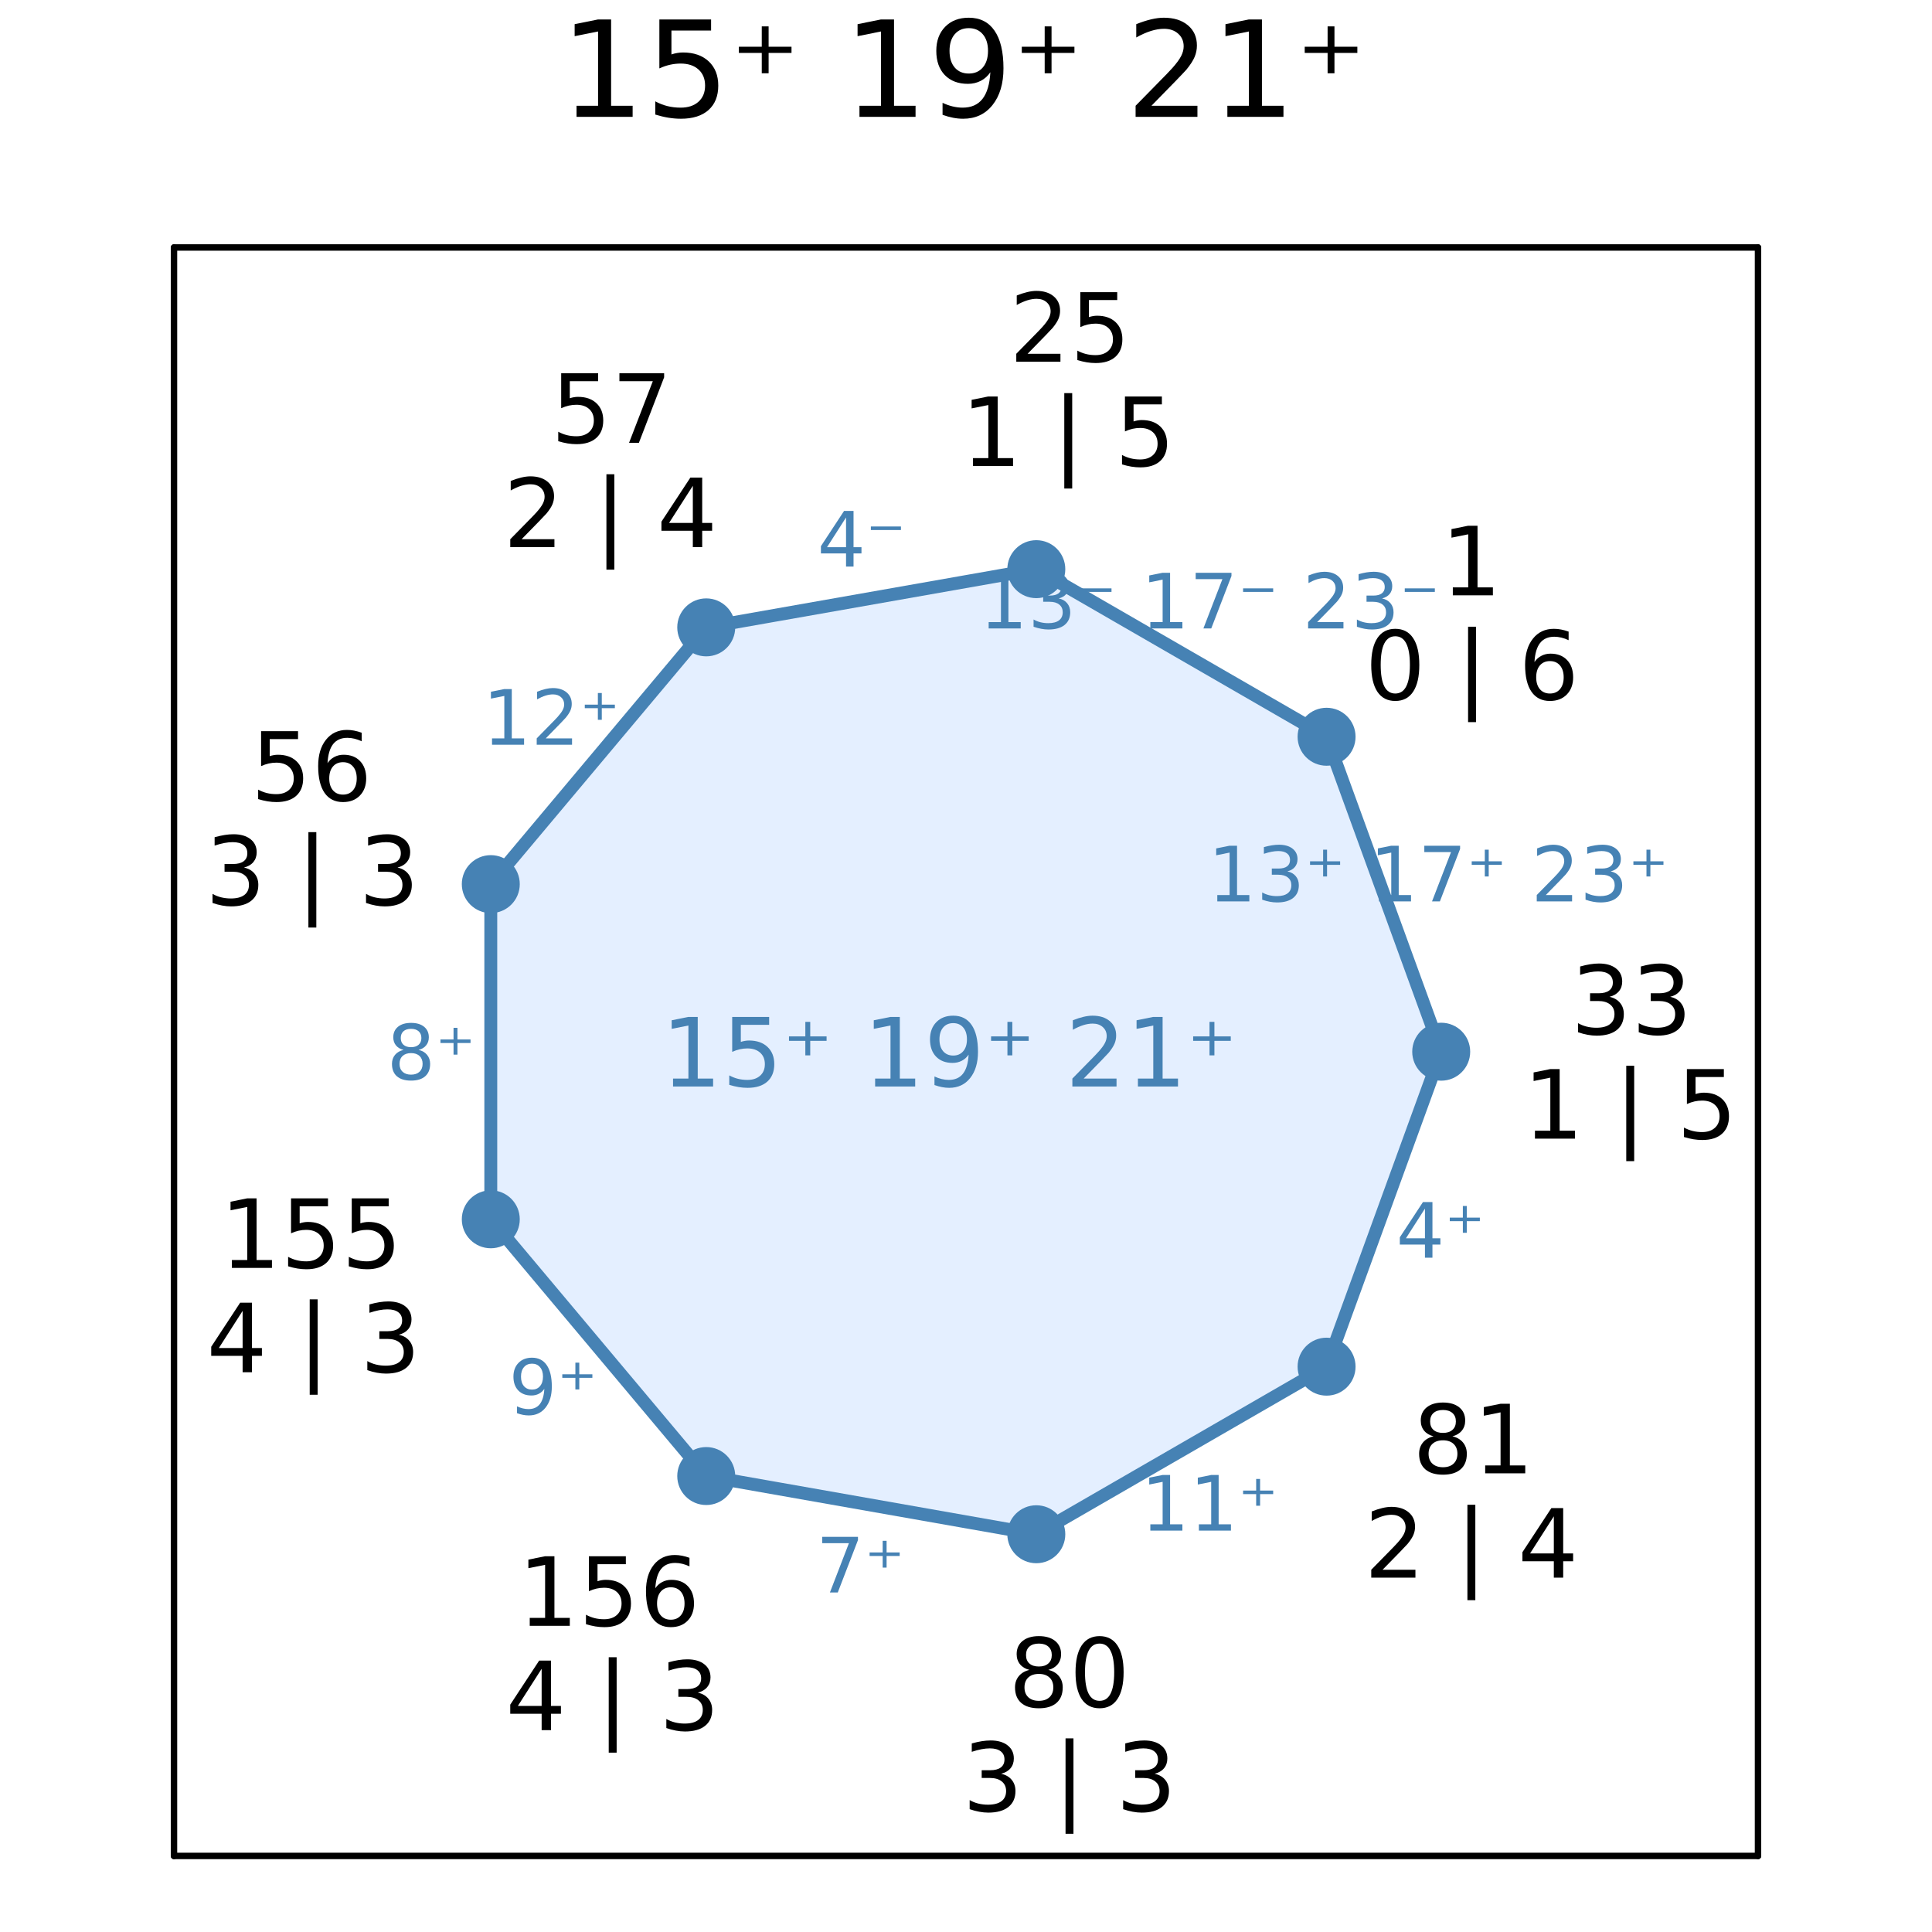 <?xml version="1.0" encoding="utf-8"?>
<svg xmlns="http://www.w3.org/2000/svg" xmlns:xlink="http://www.w3.org/1999/xlink" width="300" height="300" viewBox="0 0 1200 1200">
<rect x="0" y="0" width="1200" height="1200" fill="#333333" stroke="none"/>
<defs>
  <clipPath id="clip410">
    <rect x="0" y="0" width="1200" height="1200"/>
  </clipPath>
</defs>
<path clip-path="url(#clip410)" d="M0 1200 L1200 1200 L1200 0 L0 0  Z" fill="#ffffff" fill-rule="evenodd" fill-opacity="1"/>
<defs>
  <clipPath id="clip411">
    <rect x="240" y="120" width="841" height="841"/>
  </clipPath>
</defs>
<path clip-path="url(#clip410)" d="M108.067 1152.76 L1091.93 1152.76 L1091.93 153.712 L108.067 153.712  Z" fill="#ffffff" fill-rule="evenodd" fill-opacity="1"/>
<defs>
  <clipPath id="clip412">
    <rect x="108" y="153" width="985" height="1000"/>
  </clipPath>
</defs>
<polyline clip-path="url(#clip410)" style="stroke:#000000; stroke-linecap:round; stroke-linejoin:round; stroke-width:4; stroke-opacity:1; fill:none" points="108.067,1152.76 1091.93,1152.76 "/>
<polyline clip-path="url(#clip410)" style="stroke:#000000; stroke-linecap:round; stroke-linejoin:round; stroke-width:4; stroke-opacity:1; fill:none" points="108.067,153.712 1091.93,153.712 "/>
<polyline clip-path="url(#clip410)" style="stroke:#000000; stroke-linecap:round; stroke-linejoin:round; stroke-width:4; stroke-opacity:1; fill:none" points="108.067,1152.76 108.067,153.712 "/>
<polyline clip-path="url(#clip410)" style="stroke:#000000; stroke-linecap:round; stroke-linejoin:round; stroke-width:4; stroke-opacity:1; fill:none" points="1091.93,1152.76 1091.93,153.712 "/>
<path clip-path="url(#clip410)" d="M358.1 65.689 L371.468 65.689 L371.468 19.55 L356.925 22.466 L356.925 15.013 L371.387 12.096 L379.57 12.096 L379.57 65.689 L392.938 65.689 L392.938 72.576 L358.1 72.576 L358.1 65.689 Z" fill="#000000" fill-rule="nonzero" fill-opacity="1" /><path clip-path="url(#clip410)" d="M409.547 12.096 L441.67 12.096 L441.67 18.983 L417.041 18.983 L417.041 33.809 Q418.823 33.201 420.606 32.918 Q422.388 32.594 424.171 32.594 Q434.298 32.594 440.212 38.143 Q446.126 43.693 446.126 53.172 Q446.126 62.935 440.05 68.363 Q433.974 73.751 422.915 73.751 Q419.107 73.751 415.137 73.103 Q411.208 72.454 406.995 71.158 L406.995 62.935 Q410.64 64.92 414.529 65.892 Q418.418 66.864 422.753 66.864 Q429.761 66.864 433.852 63.178 Q437.944 59.492 437.944 53.172 Q437.944 46.853 433.852 43.166 Q429.761 39.48 422.753 39.48 Q419.471 39.48 416.19 40.209 Q412.949 40.938 409.547 42.478 L409.547 12.096 Z" fill="#000000" fill-rule="nonzero" fill-opacity="1" /><path clip-path="url(#clip410)" d="M477.399 16.39 L477.399 29.029 L491.618 29.029 L491.618 32.877 L477.399 32.877 L477.399 45.516 L473.146 45.516 L473.146 32.877 L458.927 32.877 L458.927 29.029 L473.146 29.029 L473.146 16.39 L477.399 16.39 Z" fill="#000000" fill-rule="nonzero" fill-opacity="1" /><path clip-path="url(#clip410)" d="M533.828 65.689 L547.196 65.689 L547.196 19.55 L532.654 22.466 L532.654 15.013 L547.115 12.096 L555.298 12.096 L555.298 65.689 L568.666 65.689 L568.666 72.576 L533.828 72.576 L533.828 65.689 Z" fill="#000000" fill-rule="nonzero" fill-opacity="1" /><path clip-path="url(#clip410)" d="M585.437 71.32 L585.437 63.867 Q588.516 65.325 591.675 66.095 Q594.835 66.864 597.873 66.864 Q605.975 66.864 610.229 61.436 Q614.522 55.967 615.13 44.868 Q612.781 48.352 609.175 50.215 Q605.57 52.078 601.195 52.078 Q592.121 52.078 586.814 46.61 Q581.548 41.1 581.548 31.581 Q581.548 22.264 587.057 16.633 Q592.567 11.002 601.722 11.002 Q612.213 11.002 617.723 19.064 Q623.272 27.084 623.272 42.397 Q623.272 56.697 616.467 65.244 Q609.702 73.751 598.238 73.751 Q595.159 73.751 591.999 73.143 Q588.84 72.535 585.437 71.32 M601.722 45.678 Q607.231 45.678 610.431 41.911 Q613.672 38.143 613.672 31.581 Q613.672 25.059 610.431 21.292 Q607.231 17.484 601.722 17.484 Q596.212 17.484 592.972 21.292 Q589.771 25.059 589.771 31.581 Q589.771 38.143 592.972 41.911 Q596.212 45.678 601.722 45.678 Z" fill="#000000" fill-rule="nonzero" fill-opacity="1" /><path clip-path="url(#clip410)" d="M653.128 16.39 L653.128 29.029 L667.346 29.029 L667.346 32.877 L653.128 32.877 L653.128 45.516 L648.874 45.516 L648.874 32.877 L634.655 32.877 L634.655 29.029 L648.874 29.029 L648.874 16.39 L653.128 16.39 Z" fill="#000000" fill-rule="nonzero" fill-opacity="1" /><path clip-path="url(#clip410)" d="M715.187 65.689 L743.746 65.689 L743.746 72.576 L705.344 72.576 L705.344 65.689 Q710.002 60.869 718.023 52.767 Q726.084 44.625 728.15 42.275 Q732.08 37.86 733.619 34.822 Q735.199 31.743 735.199 28.786 Q735.199 23.965 731.796 20.927 Q728.434 17.889 723.006 17.889 Q719.157 17.889 714.863 19.226 Q710.61 20.562 705.749 23.276 L705.749 15.013 Q710.691 13.028 714.985 12.015 Q719.279 11.002 722.844 11.002 Q732.242 11.002 737.832 15.701 Q743.422 20.4 743.422 28.259 Q743.422 31.986 742.004 35.348 Q740.627 38.67 736.941 43.207 Q735.928 44.382 730.5 50.013 Q725.072 55.603 715.187 65.689 Z" fill="#000000" fill-rule="nonzero" fill-opacity="1" /><path clip-path="url(#clip410)" d="M762.34 65.689 L775.708 65.689 L775.708 19.55 L761.165 22.466 L761.165 15.013 L775.627 12.096 L783.81 12.096 L783.81 65.689 L797.178 65.689 L797.178 72.576 L762.34 72.576 L762.34 65.689 Z" fill="#000000" fill-rule="nonzero" fill-opacity="1" /><path clip-path="url(#clip410)" d="M828.856 16.39 L828.856 29.029 L843.075 29.029 L843.075 32.877 L828.856 32.877 L828.856 45.516 L824.602 45.516 L824.602 32.877 L810.384 32.877 L810.384 29.029 L824.602 29.029 L824.602 16.39 L828.856 16.39 Z" fill="#000000" fill-rule="nonzero" fill-opacity="1" /><path clip-path="url(#clip412)" d="M823.959 457.61 L643.671 353.521 L438.655 389.671 L304.84 549.145 L304.84 757.323 L438.655 916.797 L643.671 952.947 L823.959 848.858 L895.16 653.234 L823.959 457.61  Z" fill="#cae1ff" fill-rule="evenodd" fill-opacity="0.5"/>
<polyline clip-path="url(#clip412)" style="stroke:#4682b4; stroke-linecap:round; stroke-linejoin:round; stroke-width:8; stroke-opacity:1; fill:none" points="823.959,457.61 643.671,353.521 438.655,389.671 304.84,549.145 304.84,757.323 438.655,916.797 643.671,952.947 823.959,848.858 895.16,653.234 823.959,457.61 "/>
<circle clip-path="url(#clip412)" cx="823.959" cy="457.61" r="18" fill="#4682b4" fill-rule="evenodd" fill-opacity="1" stroke="none"/>
<circle clip-path="url(#clip412)" cx="643.671" cy="353.521" r="18" fill="#4682b4" fill-rule="evenodd" fill-opacity="1" stroke="none"/>
<circle clip-path="url(#clip412)" cx="438.655" cy="389.671" r="18" fill="#4682b4" fill-rule="evenodd" fill-opacity="1" stroke="none"/>
<circle clip-path="url(#clip412)" cx="304.84" cy="549.145" r="18" fill="#4682b4" fill-rule="evenodd" fill-opacity="1" stroke="none"/>
<circle clip-path="url(#clip412)" cx="304.84" cy="757.323" r="18" fill="#4682b4" fill-rule="evenodd" fill-opacity="1" stroke="none"/>
<circle clip-path="url(#clip412)" cx="438.655" cy="916.797" r="18" fill="#4682b4" fill-rule="evenodd" fill-opacity="1" stroke="none"/>
<circle clip-path="url(#clip412)" cx="643.671" cy="952.947" r="18" fill="#4682b4" fill-rule="evenodd" fill-opacity="1" stroke="none"/>
<circle clip-path="url(#clip412)" cx="823.959" cy="848.858" r="18" fill="#4682b4" fill-rule="evenodd" fill-opacity="1" stroke="none"/>
<circle clip-path="url(#clip412)" cx="895.16" cy="653.234" r="18" fill="#4682b4" fill-rule="evenodd" fill-opacity="1" stroke="none"/>
<path clip-path="url(#clip410)" d="M902.378 364.83 L911.927 364.83 L911.927 331.873 L901.539 333.957 L901.539 328.633 L911.869 326.549 L917.714 326.549 L917.714 364.83 L927.262 364.83 L927.262 369.749 L902.378 369.749 L902.378 364.83 Z" fill="#000000" fill-rule="nonzero" fill-opacity="1" /><path clip-path="url(#clip410)" d="M866.629 395.198 Q862.115 395.198 859.829 399.654 Q857.572 404.081 857.572 412.993 Q857.572 421.876 859.829 426.332 Q862.115 430.759 866.629 430.759 Q871.172 430.759 873.429 426.332 Q875.715 421.876 875.715 412.993 Q875.715 404.081 873.429 399.654 Q871.172 395.198 866.629 395.198 M866.629 390.568 Q873.892 390.568 877.711 396.326 Q881.56 402.055 881.56 412.993 Q881.56 423.901 877.711 429.659 Q873.892 435.389 866.629 435.389 Q859.366 435.389 855.518 429.659 Q851.699 423.901 851.699 412.993 Q851.699 402.055 855.518 396.326 Q859.366 390.568 866.629 390.568 Z" fill="#000000" fill-rule="nonzero" fill-opacity="1" /><path clip-path="url(#clip410)" d="M916.773 389.266 L916.773 448.525 L911.854 448.525 L911.854 389.266 L916.773 389.266 Z" fill="#000000" fill-rule="nonzero" fill-opacity="1" /><path clip-path="url(#clip410)" d="M962.693 410.62 Q958.758 410.62 956.443 413.311 Q954.158 416.002 954.158 420.69 Q954.158 425.348 956.443 428.068 Q958.758 430.759 962.693 430.759 Q966.629 430.759 968.914 428.068 Q971.229 425.348 971.229 420.69 Q971.229 416.002 968.914 413.311 Q966.629 410.62 962.693 410.62 M974.296 392.304 L974.296 397.628 Q972.097 396.587 969.84 396.037 Q967.612 395.487 965.413 395.487 Q959.626 395.487 956.559 399.393 Q953.521 403.3 953.087 411.199 Q954.794 408.681 957.369 407.35 Q959.945 405.991 963.041 405.991 Q969.551 405.991 973.312 409.955 Q977.103 413.89 977.103 420.69 Q977.103 427.345 973.168 431.367 Q969.233 435.389 962.693 435.389 Q955.199 435.389 951.235 429.659 Q947.271 423.901 947.271 412.993 Q947.271 402.75 952.132 396.673 Q956.993 390.568 965.182 390.568 Q967.381 390.568 969.609 391.002 Q971.866 391.436 974.296 392.304 Z" fill="#000000" fill-rule="nonzero" fill-opacity="1" /><path clip-path="url(#clip410)" d="M638.261 219.738 L658.66 219.738 L658.66 224.657 L631.23 224.657 L631.23 219.738 Q634.557 216.295 640.286 210.508 Q646.044 204.692 647.52 203.014 Q650.327 199.86 651.426 197.69 Q652.555 195.49 652.555 193.378 Q652.555 189.935 650.124 187.765 Q647.723 185.595 643.845 185.595 Q641.097 185.595 638.029 186.55 Q634.991 187.504 631.519 189.443 L631.519 183.54 Q635.049 182.122 638.116 181.399 Q641.183 180.676 643.73 180.676 Q650.443 180.676 654.436 184.032 Q658.429 187.389 658.429 193.002 Q658.429 195.664 657.416 198.066 Q656.432 200.438 653.799 203.679 Q653.076 204.518 649.198 208.54 Q645.321 212.533 638.261 219.738 Z" fill="#000000" fill-rule="nonzero" fill-opacity="1" /><path clip-path="url(#clip410)" d="M670.986 181.457 L693.932 181.457 L693.932 186.376 L676.339 186.376 L676.339 196.966 Q677.613 196.532 678.886 196.33 Q680.159 196.098 681.432 196.098 Q688.666 196.098 692.89 200.062 Q697.115 204.026 697.115 210.797 Q697.115 217.77 692.775 221.648 Q688.434 225.496 680.535 225.496 Q677.815 225.496 674.979 225.033 Q672.173 224.57 669.164 223.644 L669.164 217.77 Q671.768 219.188 674.545 219.883 Q677.323 220.577 680.419 220.577 Q685.425 220.577 688.347 217.944 Q691.27 215.311 691.27 210.797 Q691.27 206.283 688.347 203.65 Q685.425 201.017 680.419 201.017 Q678.076 201.017 675.732 201.538 Q673.417 202.059 670.986 203.158 L670.986 181.457 Z" fill="#000000" fill-rule="nonzero" fill-opacity="1" /><path clip-path="url(#clip410)" d="M604.335 284.538 L613.883 284.538 L613.883 251.581 L603.495 253.664 L603.495 248.34 L613.825 246.257 L619.67 246.257 L619.67 284.538 L629.219 284.538 L629.219 289.457 L604.335 289.457 L604.335 284.538 Z" fill="#000000" fill-rule="nonzero" fill-opacity="1" /><path clip-path="url(#clip410)" d="M665.966 244.174 L665.966 303.433 L661.047 303.433 L661.047 244.174 L665.966 244.174 Z" fill="#000000" fill-rule="nonzero" fill-opacity="1" /><path clip-path="url(#clip410)" d="M698.721 246.257 L721.666 246.257 L721.666 251.176 L704.074 251.176 L704.074 261.766 Q705.347 261.332 706.62 261.13 Q707.893 260.898 709.166 260.898 Q716.4 260.898 720.624 264.862 Q724.849 268.826 724.849 275.597 Q724.849 282.57 720.509 286.448 Q716.168 290.296 708.269 290.296 Q705.549 290.296 702.714 289.833 Q699.907 289.37 696.898 288.444 L696.898 282.57 Q699.502 283.988 702.28 284.683 Q705.057 285.377 708.153 285.377 Q713.159 285.377 716.082 282.744 Q719.004 280.111 719.004 275.597 Q719.004 271.083 716.082 268.45 Q713.159 265.817 708.153 265.817 Q705.81 265.817 703.466 266.338 Q701.151 266.859 698.721 267.958 L698.721 246.257 Z" fill="#000000" fill-rule="nonzero" fill-opacity="1" /><path clip-path="url(#clip410)" d="M348.561 231.847 L371.507 231.847 L371.507 236.766 L353.914 236.766 L353.914 247.356 Q355.187 246.922 356.46 246.72 Q357.733 246.488 359.007 246.488 Q366.24 246.488 370.465 250.452 Q374.689 254.416 374.689 261.187 Q374.689 268.16 370.349 272.038 Q366.009 275.886 358.11 275.886 Q355.39 275.886 352.554 275.423 Q349.747 274.96 346.738 274.034 L346.738 268.16 Q349.342 269.578 352.12 270.273 Q354.898 270.967 357.994 270.967 Q363 270.967 365.922 268.334 Q368.845 265.701 368.845 261.187 Q368.845 256.673 365.922 254.04 Q363 251.407 357.994 251.407 Q355.65 251.407 353.306 251.928 Q350.992 252.449 348.561 253.548 L348.561 231.847 Z" fill="#000000" fill-rule="nonzero" fill-opacity="1" /><path clip-path="url(#clip410)" d="M384.73 231.847 L412.507 231.847 L412.507 234.335 L396.825 275.047 L390.719 275.047 L405.476 236.766 L384.73 236.766 L384.73 231.847 Z" fill="#000000" fill-rule="nonzero" fill-opacity="1" /><path clip-path="url(#clip410)" d="M323.966 334.928 L344.365 334.928 L344.365 339.847 L316.935 339.847 L316.935 334.928 Q320.263 331.485 325.992 325.698 Q331.75 319.882 333.225 318.204 Q336.032 315.05 337.132 312.88 Q338.26 310.681 338.26 308.568 Q338.26 305.125 335.83 302.955 Q333.428 300.785 329.551 300.785 Q326.802 300.785 323.735 301.74 Q320.697 302.694 317.224 304.633 L317.224 298.73 Q320.754 297.313 323.822 296.589 Q326.889 295.866 329.435 295.866 Q336.148 295.866 340.141 299.222 Q344.134 302.579 344.134 308.192 Q344.134 310.854 343.121 313.256 Q342.137 315.628 339.504 318.869 Q338.781 319.708 334.904 323.73 Q331.026 327.723 323.966 334.928 Z" fill="#000000" fill-rule="nonzero" fill-opacity="1" /><path clip-path="url(#clip410)" d="M381.576 294.564 L381.576 353.823 L376.657 353.823 L376.657 294.564 L381.576 294.564 Z" fill="#000000" fill-rule="nonzero" fill-opacity="1" /><path clip-path="url(#clip410)" d="M430.331 301.74 L415.575 324.801 L430.331 324.801 L430.331 301.74 M428.798 296.647 L436.147 296.647 L436.147 324.801 L442.311 324.801 L442.311 329.662 L436.147 329.662 L436.147 339.847 L430.331 339.847 L430.331 329.662 L410.829 329.662 L410.829 324.02 L428.798 296.647 Z" fill="#000000" fill-rule="nonzero" fill-opacity="1" /><path clip-path="url(#clip410)" d="M162.169 454.142 L185.115 454.142 L185.115 459.061 L167.522 459.061 L167.522 469.651 Q168.795 469.217 170.068 469.014 Q171.342 468.783 172.615 468.783 Q179.848 468.783 184.073 472.747 Q188.297 476.711 188.297 483.482 Q188.297 490.455 183.957 494.332 Q179.617 498.181 171.718 498.181 Q168.998 498.181 166.162 497.718 Q163.355 497.255 160.346 496.329 L160.346 490.455 Q162.95 491.873 165.728 492.567 Q168.506 493.262 171.602 493.262 Q176.608 493.262 179.53 490.629 Q182.453 487.996 182.453 483.482 Q182.453 478.968 179.53 476.335 Q176.608 473.702 171.602 473.702 Q169.258 473.702 166.914 474.222 Q164.6 474.743 162.169 475.843 L162.169 454.142 Z" fill="#000000" fill-rule="nonzero" fill-opacity="1" /><path clip-path="url(#clip410)" d="M213.037 473.412 Q209.102 473.412 206.787 476.103 Q204.501 478.794 204.501 483.482 Q204.501 488.14 206.787 490.86 Q209.102 493.551 213.037 493.551 Q216.972 493.551 219.258 490.86 Q221.573 488.14 221.573 483.482 Q221.573 478.794 219.258 476.103 Q216.972 473.412 213.037 473.412 M224.64 455.096 L224.64 460.42 Q222.441 459.379 220.184 458.829 Q217.956 458.279 215.757 458.279 Q209.97 458.279 206.903 462.186 Q203.864 466.092 203.43 473.991 Q205.138 471.474 207.713 470.143 Q210.288 468.783 213.384 468.783 Q219.895 468.783 223.656 472.747 Q227.447 476.682 227.447 483.482 Q227.447 490.137 223.511 494.159 Q219.576 498.181 213.037 498.181 Q205.543 498.181 201.579 492.452 Q197.615 486.693 197.615 475.785 Q197.615 465.542 202.476 459.466 Q207.337 453.36 215.525 453.36 Q217.724 453.36 219.952 453.794 Q222.209 454.228 224.64 455.096 Z" fill="#000000" fill-rule="nonzero" fill-opacity="1" /><path clip-path="url(#clip410)" d="M151.535 538.849 Q155.731 539.746 158.075 542.581 Q160.447 545.417 160.447 549.584 Q160.447 555.978 156.049 559.48 Q151.651 562.981 143.549 562.981 Q140.83 562.981 137.936 562.431 Q135.071 561.91 132.004 560.839 L132.004 555.197 Q134.435 556.615 137.328 557.338 Q140.222 558.062 143.376 558.062 Q148.873 558.062 151.738 555.892 Q154.632 553.721 154.632 549.584 Q154.632 545.764 151.941 543.623 Q149.279 541.453 144.504 541.453 L139.47 541.453 L139.47 536.65 L144.736 536.65 Q149.047 536.65 151.333 534.943 Q153.619 533.207 153.619 529.966 Q153.619 526.638 151.246 524.873 Q148.902 523.079 144.504 523.079 Q142.103 523.079 139.354 523.6 Q136.605 524.121 133.306 525.22 L133.306 520.012 Q136.634 519.086 139.527 518.623 Q142.45 518.16 145.025 518.16 Q151.68 518.16 155.557 521.198 Q159.435 524.208 159.435 529.358 Q159.435 532.946 157.38 535.435 Q155.326 537.894 151.535 538.849 Z" fill="#000000" fill-rule="nonzero" fill-opacity="1" /><path clip-path="url(#clip410)" d="M196.472 516.858 L196.472 576.117 L191.553 576.117 L191.553 516.858 L196.472 516.858 Z" fill="#000000" fill-rule="nonzero" fill-opacity="1" /><path clip-path="url(#clip410)" d="M246.876 538.849 Q251.072 539.746 253.416 542.581 Q255.788 545.417 255.788 549.584 Q255.788 555.978 251.39 559.48 Q246.992 562.981 238.89 562.981 Q236.17 562.981 233.277 562.431 Q230.412 561.91 227.345 560.839 L227.345 555.197 Q229.776 556.615 232.669 557.338 Q235.563 558.062 238.717 558.062 Q244.214 558.062 247.079 555.892 Q249.972 553.721 249.972 549.584 Q249.972 545.764 247.282 543.623 Q244.619 541.453 239.845 541.453 L234.811 541.453 L234.811 536.65 L240.077 536.65 Q244.388 536.65 246.674 534.943 Q248.96 533.207 248.96 529.966 Q248.96 526.638 246.587 524.873 Q244.243 523.079 239.845 523.079 Q237.444 523.079 234.695 523.6 Q231.946 524.121 228.647 525.22 L228.647 520.012 Q231.975 519.086 234.868 518.623 Q237.791 518.16 240.366 518.16 Q247.021 518.16 250.898 521.198 Q254.776 524.208 254.776 529.358 Q254.776 532.946 252.721 535.435 Q250.667 537.894 246.876 538.849 Z" fill="#000000" fill-rule="nonzero" fill-opacity="1" /><path clip-path="url(#clip410)" d="M144.027 782.608 L153.575 782.608 L153.575 749.651 L143.188 751.734 L143.188 746.41 L153.518 744.326 L159.362 744.326 L159.362 782.608 L168.911 782.608 L168.911 787.526 L144.027 787.526 L144.027 782.608 Z" fill="#000000" fill-rule="nonzero" fill-opacity="1" /><path clip-path="url(#clip410)" d="M180.774 744.326 L203.72 744.326 L203.72 749.245 L186.127 749.245 L186.127 759.836 Q187.4 759.402 188.674 759.199 Q189.947 758.968 191.22 758.968 Q198.454 758.968 202.678 762.932 Q206.903 766.896 206.903 773.667 Q206.903 780.64 202.562 784.517 Q198.222 788.366 190.323 788.366 Q187.603 788.366 184.767 787.903 Q181.961 787.44 178.951 786.514 L178.951 780.64 Q181.556 782.058 184.333 782.752 Q187.111 783.447 190.207 783.447 Q195.213 783.447 198.135 780.814 Q201.058 778.18 201.058 773.667 Q201.058 769.153 198.135 766.52 Q195.213 763.887 190.207 763.887 Q187.863 763.887 185.52 764.407 Q183.205 764.928 180.774 766.028 L180.774 744.326 Z" fill="#000000" fill-rule="nonzero" fill-opacity="1" /><path clip-path="url(#clip410)" d="M218.477 744.326 L241.422 744.326 L241.422 749.245 L223.83 749.245 L223.83 759.836 Q225.103 759.402 226.376 759.199 Q227.649 758.968 228.922 758.968 Q236.156 758.968 240.381 762.932 Q244.605 766.896 244.605 773.667 Q244.605 780.64 240.265 784.517 Q235.925 788.366 228.025 788.366 Q225.305 788.366 222.47 787.903 Q219.663 787.44 216.654 786.514 L216.654 780.64 Q219.258 782.058 222.036 782.752 Q224.813 783.447 227.91 783.447 Q232.915 783.447 235.838 780.814 Q238.76 778.18 238.76 773.667 Q238.76 769.153 235.838 766.52 Q232.915 763.887 227.91 763.887 Q225.566 763.887 223.222 764.407 Q220.907 764.928 218.477 766.028 L218.477 744.326 Z" fill="#000000" fill-rule="nonzero" fill-opacity="1" /><path clip-path="url(#clip410)" d="M150.696 814.219 L135.94 837.28 L150.696 837.28 L150.696 814.219 M149.163 809.126 L156.512 809.126 L156.512 837.28 L162.675 837.28 L162.675 842.141 L156.512 842.141 L156.512 852.326 L150.696 852.326 L150.696 842.141 L131.194 842.141 L131.194 836.499 L149.163 809.126 Z" fill="#000000" fill-rule="nonzero" fill-opacity="1" /><path clip-path="url(#clip410)" d="M197.282 807.043 L197.282 866.302 L192.363 866.302 L192.363 807.043 L197.282 807.043 Z" fill="#000000" fill-rule="nonzero" fill-opacity="1" /><path clip-path="url(#clip410)" d="M247.687 829.034 Q251.882 829.931 254.226 832.766 Q256.599 835.602 256.599 839.769 Q256.599 846.163 252.2 849.664 Q247.802 853.166 239.701 853.166 Q236.981 853.166 234.087 852.616 Q231.223 852.095 228.155 851.024 L228.155 845.382 Q230.586 846.8 233.48 847.523 Q236.373 848.247 239.527 848.247 Q245.025 848.247 247.889 846.076 Q250.783 843.906 250.783 839.769 Q250.783 835.949 248.092 833.808 Q245.43 831.638 240.655 831.638 L235.621 831.638 L235.621 826.835 L240.887 826.835 Q245.198 826.835 247.484 825.128 Q249.77 823.391 249.77 820.151 Q249.77 816.823 247.397 815.058 Q245.054 813.264 240.655 813.264 Q238.254 813.264 235.505 813.785 Q232.756 814.306 229.458 815.405 L229.458 810.197 Q232.785 809.271 235.679 808.808 Q238.601 808.345 241.176 808.345 Q247.831 808.345 251.709 811.383 Q255.586 814.393 255.586 819.543 Q255.586 823.131 253.531 825.619 Q251.477 828.079 247.687 829.034 Z" fill="#000000" fill-rule="nonzero" fill-opacity="1" /><path clip-path="url(#clip410)" d="M329.03 1004.9 L338.578 1004.9 L338.578 971.945 L328.191 974.028 L328.191 968.704 L338.521 966.621 L344.365 966.621 L344.365 1004.9 L353.914 1004.9 L353.914 1009.82 L329.03 1009.82 L329.03 1004.9 Z" fill="#000000" fill-rule="nonzero" fill-opacity="1" /><path clip-path="url(#clip410)" d="M365.777 966.621 L388.723 966.621 L388.723 971.54 L371.13 971.54 L371.13 982.13 Q372.404 981.696 373.677 981.494 Q374.95 981.262 376.223 981.262 Q383.457 981.262 387.681 985.226 Q391.906 989.19 391.906 995.961 Q391.906 1002.93 387.565 1006.81 Q383.225 1010.66 375.326 1010.66 Q372.606 1010.66 369.77 1010.2 Q366.964 1009.73 363.954 1008.81 L363.954 1002.93 Q366.559 1004.35 369.336 1005.05 Q372.114 1005.74 375.21 1005.74 Q380.216 1005.74 383.138 1003.11 Q386.061 1000.47 386.061 995.961 Q386.061 991.447 383.138 988.814 Q380.216 986.181 375.21 986.181 Q372.866 986.181 370.523 986.702 Q368.208 987.223 365.777 988.322 L365.777 966.621 Z" fill="#000000" fill-rule="nonzero" fill-opacity="1" /><path clip-path="url(#clip410)" d="M416.645 985.892 Q412.71 985.892 410.395 988.583 Q408.109 991.274 408.109 995.961 Q408.109 1000.62 410.395 1003.34 Q412.71 1006.03 416.645 1006.03 Q420.58 1006.03 422.866 1003.34 Q425.181 1000.62 425.181 995.961 Q425.181 991.274 422.866 988.583 Q420.58 985.892 416.645 985.892 M428.248 967.576 L428.248 972.9 Q426.049 971.858 423.792 971.308 Q421.564 970.759 419.365 970.759 Q413.578 970.759 410.511 974.665 Q407.473 978.571 407.039 986.47 Q408.746 983.953 411.321 982.622 Q413.896 981.262 416.992 981.262 Q423.503 981.262 427.264 985.226 Q431.055 989.161 431.055 995.961 Q431.055 1002.62 427.12 1006.64 Q423.185 1010.66 416.645 1010.66 Q409.151 1010.66 405.187 1004.93 Q401.223 999.173 401.223 988.264 Q401.223 978.021 406.084 971.945 Q410.945 965.84 419.134 965.84 Q421.333 965.84 423.561 966.274 Q425.818 966.708 428.248 967.576 Z" fill="#000000" fill-rule="nonzero" fill-opacity="1" /><path clip-path="url(#clip410)" d="M336.423 1036.51 L321.666 1059.57 L336.423 1059.57 L336.423 1036.51 M334.889 1031.42 L342.239 1031.42 L342.239 1059.57 L348.402 1059.57 L348.402 1064.44 L342.239 1064.44 L342.239 1074.62 L336.423 1074.62 L336.423 1064.44 L316.921 1064.44 L316.921 1058.79 L334.889 1031.42 Z" fill="#000000" fill-rule="nonzero" fill-opacity="1" /><path clip-path="url(#clip410)" d="M383.008 1029.34 L383.008 1088.6 L378.089 1088.6 L378.089 1029.34 L383.008 1029.34 Z" fill="#000000" fill-rule="nonzero" fill-opacity="1" /><path clip-path="url(#clip410)" d="M433.413 1051.33 Q437.609 1052.23 439.952 1055.06 Q442.325 1057.9 442.325 1062.06 Q442.325 1068.46 437.927 1071.96 Q433.529 1075.46 425.427 1075.46 Q422.707 1075.46 419.814 1074.91 Q416.949 1074.39 413.882 1073.32 L413.882 1067.68 Q416.312 1069.09 419.206 1069.82 Q422.099 1070.54 425.253 1070.54 Q430.751 1070.54 433.616 1068.37 Q436.509 1066.2 436.509 1062.06 Q436.509 1058.24 433.818 1056.1 Q431.156 1053.93 426.382 1053.93 L421.347 1053.93 L421.347 1049.13 L426.613 1049.13 Q430.925 1049.13 433.21 1047.42 Q435.496 1045.69 435.496 1042.45 Q435.496 1039.12 433.124 1037.35 Q430.78 1035.56 426.382 1035.56 Q423.98 1035.56 421.231 1036.08 Q418.483 1036.6 415.184 1037.7 L415.184 1032.49 Q418.511 1031.57 421.405 1031.1 Q424.327 1030.64 426.903 1030.64 Q433.558 1030.64 437.435 1033.68 Q441.312 1036.69 441.312 1041.84 Q441.312 1045.43 439.258 1047.91 Q437.204 1050.37 433.413 1051.33 Z" fill="#000000" fill-rule="nonzero" fill-opacity="1" /><path clip-path="url(#clip410)" d="M645.263 1039.7 Q641.097 1039.7 638.695 1041.92 Q636.322 1044.15 636.322 1048.06 Q636.322 1051.96 638.695 1054.19 Q641.097 1056.42 645.263 1056.42 Q649.43 1056.42 651.831 1054.19 Q654.233 1051.94 654.233 1048.06 Q654.233 1044.15 651.831 1041.92 Q649.459 1039.7 645.263 1039.7 M639.418 1037.21 Q635.657 1036.28 633.544 1033.71 Q631.461 1031.13 631.461 1027.43 Q631.461 1022.25 635.136 1019.24 Q638.84 1016.23 645.263 1016.23 Q651.716 1016.23 655.39 1019.24 Q659.065 1022.25 659.065 1027.43 Q659.065 1031.13 656.953 1033.71 Q654.87 1036.28 651.137 1037.21 Q655.362 1038.19 657.705 1041.06 Q660.078 1043.92 660.078 1048.06 Q660.078 1054.34 656.23 1057.69 Q652.41 1061.05 645.263 1061.05 Q638.116 1061.05 634.268 1057.69 Q630.448 1054.34 630.448 1048.06 Q630.448 1043.92 632.821 1041.06 Q635.194 1038.19 639.418 1037.21 M637.277 1027.98 Q637.277 1031.33 639.36 1033.21 Q641.473 1035.1 645.263 1035.1 Q649.025 1035.1 651.137 1033.21 Q653.278 1031.33 653.278 1027.98 Q653.278 1024.62 651.137 1022.74 Q649.025 1020.86 645.263 1020.86 Q641.473 1020.86 639.36 1022.74 Q637.277 1024.62 637.277 1027.98 Z" fill="#000000" fill-rule="nonzero" fill-opacity="1" /><path clip-path="url(#clip410)" d="M682.966 1020.86 Q678.452 1020.86 676.166 1025.32 Q673.909 1029.74 673.909 1038.65 Q673.909 1047.54 676.166 1051.99 Q678.452 1056.42 682.966 1056.42 Q687.508 1056.42 689.765 1051.99 Q692.051 1047.54 692.051 1038.65 Q692.051 1029.74 689.765 1025.32 Q687.508 1020.86 682.966 1020.86 M682.966 1016.23 Q690.228 1016.23 694.048 1021.99 Q697.896 1027.72 697.896 1038.65 Q697.896 1049.56 694.048 1055.32 Q690.228 1061.05 682.966 1061.05 Q675.703 1061.05 671.854 1055.32 Q668.035 1049.56 668.035 1038.65 Q668.035 1027.72 671.854 1021.99 Q675.703 1016.23 682.966 1016.23 Z" fill="#000000" fill-rule="nonzero" fill-opacity="1" /><path clip-path="url(#clip410)" d="M621.811 1101.72 Q626.007 1102.62 628.351 1105.45 Q630.723 1108.29 630.723 1112.45 Q630.723 1118.85 626.325 1122.35 Q621.927 1125.85 613.825 1125.85 Q611.105 1125.85 608.212 1125.3 Q605.347 1124.78 602.28 1123.71 L602.28 1118.07 Q604.711 1119.48 607.604 1120.21 Q610.498 1120.93 613.652 1120.93 Q619.149 1120.93 622.014 1118.76 Q624.907 1116.59 624.907 1112.45 Q624.907 1108.63 622.216 1106.49 Q619.554 1104.32 614.78 1104.32 L609.745 1104.32 L609.745 1099.52 L615.012 1099.52 Q619.323 1099.52 621.609 1097.81 Q623.895 1096.08 623.895 1092.84 Q623.895 1089.51 621.522 1087.74 Q619.178 1085.95 614.78 1085.95 Q612.379 1085.95 609.63 1086.47 Q606.881 1086.99 603.582 1088.09 L603.582 1082.88 Q606.91 1081.96 609.803 1081.49 Q612.726 1081.03 615.301 1081.03 Q621.956 1081.03 625.833 1084.07 Q629.711 1087.08 629.711 1092.23 Q629.711 1095.82 627.656 1098.3 Q625.602 1100.76 621.811 1101.72 Z" fill="#000000" fill-rule="nonzero" fill-opacity="1" /><path clip-path="url(#clip410)" d="M666.747 1079.73 L666.747 1138.99 L661.828 1138.99 L661.828 1079.73 L666.747 1079.73 Z" fill="#000000" fill-rule="nonzero" fill-opacity="1" /><path clip-path="url(#clip410)" d="M717.152 1101.72 Q721.348 1102.62 723.692 1105.45 Q726.064 1108.29 726.064 1112.45 Q726.064 1118.85 721.666 1122.35 Q717.268 1125.85 709.166 1125.85 Q706.446 1125.85 703.553 1125.3 Q700.688 1124.78 697.621 1123.71 L697.621 1118.07 Q700.052 1119.48 702.945 1120.21 Q705.839 1120.93 708.993 1120.93 Q714.49 1120.93 717.355 1118.76 Q720.248 1116.59 720.248 1112.45 Q720.248 1108.63 717.557 1106.49 Q714.895 1104.32 710.121 1104.32 L705.086 1104.32 L705.086 1099.52 L710.353 1099.52 Q714.664 1099.52 716.95 1097.81 Q719.236 1096.08 719.236 1092.84 Q719.236 1089.51 716.863 1087.74 Q714.519 1085.95 710.121 1085.95 Q707.719 1085.95 704.971 1086.47 Q702.222 1086.99 698.923 1088.09 L698.923 1082.88 Q702.251 1081.96 705.144 1081.49 Q708.067 1081.03 710.642 1081.03 Q717.297 1081.03 721.174 1084.07 Q725.052 1087.08 725.052 1092.23 Q725.052 1095.82 722.997 1098.3 Q720.943 1100.76 717.152 1101.72 Z" fill="#000000" fill-rule="nonzero" fill-opacity="1" /><path clip-path="url(#clip410)" d="M896.259 894.604 Q892.092 894.604 889.69 896.832 Q887.318 899.06 887.318 902.966 Q887.318 906.872 889.69 909.1 Q892.092 911.328 896.259 911.328 Q900.425 911.328 902.827 909.1 Q905.228 906.843 905.228 902.966 Q905.228 899.06 902.827 896.832 Q900.454 894.604 896.259 894.604 M890.414 892.115 Q886.652 891.189 884.54 888.614 Q882.456 886.039 882.456 882.335 Q882.456 877.156 886.131 874.147 Q889.835 871.137 896.259 871.137 Q902.711 871.137 906.386 874.147 Q910.061 877.156 910.061 882.335 Q910.061 886.039 907.948 888.614 Q905.865 891.189 902.132 892.115 Q906.357 893.099 908.701 895.964 Q911.073 898.828 911.073 902.966 Q911.073 909.245 907.225 912.601 Q903.405 915.958 896.259 915.958 Q889.112 915.958 885.263 912.601 Q881.444 909.245 881.444 902.966 Q881.444 898.828 883.816 895.964 Q886.189 893.099 890.414 892.115 M888.272 882.885 Q888.272 886.241 890.356 888.122 Q892.468 890.003 896.259 890.003 Q900.02 890.003 902.132 888.122 Q904.274 886.241 904.274 882.885 Q904.274 879.529 902.132 877.648 Q900.02 875.767 896.259 875.767 Q892.468 875.767 890.356 877.648 Q888.272 879.529 888.272 882.885 Z" fill="#000000" fill-rule="nonzero" fill-opacity="1" /><path clip-path="url(#clip410)" d="M922.474 910.2 L932.022 910.2 L932.022 877.243 L921.635 879.326 L921.635 874.002 L931.964 871.919 L937.809 871.919 L937.809 910.2 L947.358 910.2 L947.358 915.119 L922.474 915.119 L922.474 910.2 Z" fill="#000000" fill-rule="nonzero" fill-opacity="1" /><path clip-path="url(#clip410)" d="M858.744 975 L879.143 975 L879.143 979.919 L851.713 979.919 L851.713 975 Q855.041 971.556 860.77 965.769 Q866.528 959.953 868.003 958.275 Q870.81 955.121 871.91 952.951 Q873.038 950.752 873.038 948.64 Q873.038 945.197 870.608 943.026 Q868.206 940.856 864.329 940.856 Q861.58 940.856 858.513 941.811 Q855.475 942.766 852.002 944.705 L852.002 938.802 Q855.532 937.384 858.6 936.661 Q861.667 935.937 864.213 935.937 Q870.926 935.937 874.919 939.294 Q878.912 942.65 878.912 948.264 Q878.912 950.926 877.899 953.327 Q876.915 955.7 874.282 958.941 Q873.559 959.78 869.682 963.802 Q865.804 967.795 858.744 975 Z" fill="#000000" fill-rule="nonzero" fill-opacity="1" /><path clip-path="url(#clip410)" d="M916.354 934.635 L916.354 993.894 L911.435 993.894 L911.435 934.635 L916.354 934.635 Z" fill="#000000" fill-rule="nonzero" fill-opacity="1" /><path clip-path="url(#clip410)" d="M965.109 941.811 L950.353 964.872 L965.109 964.872 L965.109 941.811 M963.576 936.719 L970.925 936.719 L970.925 964.872 L977.089 964.872 L977.089 969.733 L970.925 969.733 L970.925 979.919 L965.109 979.919 L965.109 969.733 L945.607 969.733 L945.607 964.091 L963.576 936.719 Z" fill="#000000" fill-rule="nonzero" fill-opacity="1" /><path clip-path="url(#clip410)" d="M999.682 619.141 Q1003.88 620.038 1006.22 622.874 Q1008.59 625.71 1008.59 629.876 Q1008.59 636.271 1004.2 639.772 Q999.798 643.273 991.696 643.273 Q988.976 643.273 986.083 642.723 Q983.218 642.203 980.151 641.132 L980.151 635.49 Q982.582 636.907 985.475 637.631 Q988.369 638.354 991.522 638.354 Q997.02 638.354 999.885 636.184 Q1002.78 634.014 1002.78 629.876 Q1002.78 626.057 1000.09 623.916 Q997.425 621.745 992.651 621.745 L987.616 621.745 L987.616 616.942 L992.882 616.942 Q997.194 616.942 999.48 615.235 Q1001.77 613.499 1001.77 610.258 Q1001.77 606.931 999.393 605.166 Q997.049 603.372 992.651 603.372 Q990.249 603.372 987.501 603.893 Q984.752 604.413 981.453 605.513 L981.453 600.305 Q984.781 599.379 987.674 598.916 Q990.597 598.453 993.172 598.453 Q999.827 598.453 1003.7 601.491 Q1007.58 604.5 1007.58 609.651 Q1007.58 613.239 1005.53 615.727 Q1003.47 618.186 999.682 619.141 Z" fill="#000000" fill-rule="nonzero" fill-opacity="1" /><path clip-path="url(#clip410)" d="M1037.38 619.141 Q1041.58 620.038 1043.92 622.874 Q1046.3 625.71 1046.3 629.876 Q1046.3 636.271 1041.9 639.772 Q1037.5 643.273 1029.4 643.273 Q1026.68 643.273 1023.79 642.723 Q1020.92 642.203 1017.85 641.132 L1017.85 635.49 Q1020.28 636.907 1023.18 637.631 Q1026.07 638.354 1029.22 638.354 Q1034.72 638.354 1037.59 636.184 Q1040.48 634.014 1040.48 629.876 Q1040.48 626.057 1037.79 623.916 Q1035.13 621.745 1030.35 621.745 L1025.32 621.745 L1025.32 616.942 L1030.58 616.942 Q1034.9 616.942 1037.18 615.235 Q1039.47 613.499 1039.47 610.258 Q1039.47 606.931 1037.1 605.166 Q1034.75 603.372 1030.35 603.372 Q1027.95 603.372 1025.2 603.893 Q1022.45 604.413 1019.16 605.513 L1019.16 600.305 Q1022.48 599.379 1025.38 598.916 Q1028.3 598.453 1030.87 598.453 Q1037.53 598.453 1041.41 601.491 Q1045.28 604.5 1045.28 609.651 Q1045.28 613.239 1043.23 615.727 Q1041.17 618.186 1037.38 619.141 Z" fill="#000000" fill-rule="nonzero" fill-opacity="1" /><path clip-path="url(#clip410)" d="M953.386 702.315 L962.935 702.315 L962.935 669.358 L952.547 671.441 L952.547 666.117 L962.877 664.034 L968.722 664.034 L968.722 702.315 L978.27 702.315 L978.27 707.234 L953.386 707.234 L953.386 702.315 Z" fill="#000000" fill-rule="nonzero" fill-opacity="1" /><path clip-path="url(#clip410)" d="M1015.02 661.951 L1015.02 721.21 L1010.1 721.21 L1010.1 661.951 L1015.02 661.951 Z" fill="#000000" fill-rule="nonzero" fill-opacity="1" /><path clip-path="url(#clip410)" d="M1047.77 664.034 L1070.72 664.034 L1070.72 668.953 L1053.13 668.953 L1053.13 679.543 Q1054.4 679.109 1055.67 678.907 Q1056.94 678.675 1058.22 678.675 Q1065.45 678.675 1069.68 682.639 Q1073.9 686.603 1073.9 693.374 Q1073.9 700.347 1069.56 704.225 Q1065.22 708.073 1057.32 708.073 Q1054.6 708.073 1051.77 707.61 Q1048.96 707.147 1045.95 706.221 L1045.95 700.347 Q1048.55 701.765 1051.33 702.46 Q1054.11 703.154 1057.2 703.154 Q1062.21 703.154 1065.13 700.521 Q1068.06 697.888 1068.06 693.374 Q1068.06 688.86 1065.13 686.227 Q1062.21 683.594 1057.2 683.594 Q1054.86 683.594 1052.52 684.115 Q1050.2 684.636 1047.77 685.735 L1047.77 664.034 Z" fill="#000000" fill-rule="nonzero" fill-opacity="1" /><path clip-path="url(#clip410)" d="M614.077 386.39 L621.716 386.39 L621.716 360.024 L613.406 361.691 L613.406 357.431 L621.669 355.765 L626.345 355.765 L626.345 386.39 L633.984 386.39 L633.984 390.325 L614.077 390.325 L614.077 386.39 Z" fill="#4682b4" fill-rule="nonzero" fill-opacity="1" /><path clip-path="url(#clip410)" d="M657.595 371.691 Q660.952 372.408 662.827 374.677 Q664.725 376.945 664.725 380.278 Q664.725 385.394 661.206 388.195 Q657.688 390.996 651.206 390.996 Q649.03 390.996 646.716 390.556 Q644.424 390.14 641.97 389.283 L641.97 384.769 Q643.915 385.903 646.229 386.482 Q648.544 387.061 651.067 387.061 Q655.465 387.061 657.757 385.325 Q660.072 383.589 660.072 380.278 Q660.072 377.223 657.919 375.51 Q655.79 373.774 651.97 373.774 L647.942 373.774 L647.942 369.931 L652.155 369.931 Q655.604 369.931 657.433 368.566 Q659.262 367.177 659.262 364.584 Q659.262 361.922 657.364 360.51 Q655.489 359.075 651.97 359.075 Q650.049 359.075 647.85 359.492 Q645.651 359.908 643.012 360.788 L643.012 356.621 Q645.674 355.88 647.989 355.51 Q650.327 355.14 652.387 355.14 Q657.711 355.14 660.813 357.57 Q663.915 359.978 663.915 364.098 Q663.915 366.968 662.271 368.959 Q660.627 370.927 657.595 371.691 Z" fill="#4682b4" fill-rule="nonzero" fill-opacity="1" /><path clip-path="url(#clip410)" d="M671.692 365.441 L690.373 365.441 L690.373 367.64 L671.692 367.64 L671.692 365.441 Z" fill="#4682b4" fill-rule="nonzero" fill-opacity="1" /><path clip-path="url(#clip410)" d="M714.493 386.39 L722.132 386.39 L722.132 360.024 L713.822 361.691 L713.822 357.431 L722.085 355.765 L726.761 355.765 L726.761 386.39 L734.4 386.39 L734.4 390.325 L714.493 390.325 L714.493 386.39 Z" fill="#4682b4" fill-rule="nonzero" fill-opacity="1" /><path clip-path="url(#clip410)" d="M742.664 355.765 L764.886 355.765 L764.886 357.755 L752.34 390.325 L747.456 390.325 L759.261 359.7 L742.664 359.7 L742.664 355.765 Z" fill="#4682b4" fill-rule="nonzero" fill-opacity="1" /><path clip-path="url(#clip410)" d="M772.108 365.441 L790.789 365.441 L790.789 367.64 L772.108 367.64 L772.108 365.441 Z" fill="#4682b4" fill-rule="nonzero" fill-opacity="1" /><path clip-path="url(#clip410)" d="M818.127 386.39 L834.446 386.39 L834.446 390.325 L812.502 390.325 L812.502 386.39 Q815.164 383.635 819.747 379.005 Q824.353 374.353 825.534 373.01 Q827.779 370.487 828.659 368.751 Q829.562 366.992 829.562 365.302 Q829.562 362.547 827.617 360.811 Q825.696 359.075 822.594 359.075 Q820.395 359.075 817.941 359.839 Q815.511 360.603 812.733 362.154 L812.733 357.431 Q815.557 356.297 818.011 355.718 Q820.465 355.14 822.502 355.14 Q827.872 355.14 831.066 357.825 Q834.261 360.51 834.261 365.001 Q834.261 367.13 833.451 369.052 Q832.664 370.95 830.557 373.542 Q829.978 374.214 826.877 377.431 Q823.775 380.626 818.127 386.39 Z" fill="#4682b4" fill-rule="nonzero" fill-opacity="1" /><path clip-path="url(#clip410)" d="M858.427 371.691 Q861.784 372.408 863.659 374.677 Q865.557 376.945 865.557 380.278 Q865.557 385.394 862.038 388.195 Q858.52 390.996 852.038 390.996 Q849.863 390.996 847.548 390.556 Q845.256 390.14 842.802 389.283 L842.802 384.769 Q844.747 385.903 847.062 386.482 Q849.376 387.061 851.9 387.061 Q856.298 387.061 858.589 385.325 Q860.904 383.589 860.904 380.278 Q860.904 377.223 858.751 375.51 Q856.622 373.774 852.802 373.774 L848.775 373.774 L848.775 369.931 L852.988 369.931 Q856.437 369.931 858.265 368.566 Q860.094 367.177 860.094 364.584 Q860.094 361.922 858.196 360.51 Q856.321 359.075 852.802 359.075 Q850.881 359.075 848.682 359.492 Q846.483 359.908 843.844 360.788 L843.844 356.621 Q846.506 355.88 848.821 355.51 Q851.159 355.14 853.219 355.14 Q858.543 355.14 861.645 357.57 Q864.747 359.978 864.747 364.098 Q864.747 366.968 863.103 368.959 Q861.46 370.927 858.427 371.691 Z" fill="#4682b4" fill-rule="nonzero" fill-opacity="1" /><path clip-path="url(#clip410)" d="M872.524 365.441 L891.205 365.441 L891.205 367.64 L872.524 367.64 L872.524 365.441 Z" fill="#4682b4" fill-rule="nonzero" fill-opacity="1" /><path clip-path="url(#clip410)" d="M525.493 321.409 L513.688 339.858 L525.493 339.858 L525.493 321.409 M524.266 317.335 L530.146 317.335 L530.146 339.858 L535.077 339.858 L535.077 343.746 L530.146 343.746 L530.146 351.895 L525.493 351.895 L525.493 343.746 L509.892 343.746 L509.892 339.233 L524.266 317.335 Z" fill="#4682b4" fill-rule="nonzero" fill-opacity="1" /><path clip-path="url(#clip410)" d="M540.91 327.01 L559.59 327.01 L559.59 329.209 L540.91 329.209 L540.91 327.01 Z" fill="#4682b4" fill-rule="nonzero" fill-opacity="1" /><path clip-path="url(#clip410)" d="M305.606 458.615 L313.245 458.615 L313.245 432.249 L304.935 433.916 L304.935 429.657 L313.198 427.99 L317.874 427.99 L317.874 458.615 L325.513 458.615 L325.513 462.55 L305.606 462.55 L305.606 458.615 Z" fill="#4682b4" fill-rule="nonzero" fill-opacity="1" /><path clip-path="url(#clip410)" d="M338.985 458.615 L355.305 458.615 L355.305 462.55 L333.36 462.55 L333.36 458.615 Q336.022 455.86 340.606 451.231 Q345.212 446.578 346.393 445.235 Q348.638 442.712 349.518 440.976 Q350.42 439.217 350.42 437.527 Q350.42 434.772 348.476 433.036 Q346.555 431.3 343.453 431.3 Q341.254 431.3 338.8 432.064 Q336.37 432.828 333.592 434.379 L333.592 429.657 Q336.416 428.522 338.87 427.944 Q341.323 427.365 343.36 427.365 Q348.731 427.365 351.925 430.05 Q355.12 432.735 355.12 437.226 Q355.12 439.356 354.309 441.277 Q353.522 443.175 351.416 445.768 Q350.837 446.439 347.735 449.656 Q344.633 452.851 338.985 458.615 Z" fill="#4682b4" fill-rule="nonzero" fill-opacity="1" /><path clip-path="url(#clip410)" d="M373.777 430.444 L373.777 437.666 L381.902 437.666 L381.902 439.865 L373.777 439.865 L373.777 447.087 L371.346 447.087 L371.346 439.865 L363.221 439.865 L363.221 437.666 L371.346 437.666 L371.346 430.444 L373.777 430.444 Z" fill="#4682b4" fill-rule="nonzero" fill-opacity="1" /><path clip-path="url(#clip410)" d="M255.313 654.102 Q251.979 654.102 250.058 655.884 Q248.16 657.667 248.16 660.792 Q248.16 663.917 250.058 665.699 Q251.979 667.482 255.313 667.482 Q258.646 667.482 260.567 665.699 Q262.489 663.894 262.489 660.792 Q262.489 657.667 260.567 655.884 Q258.669 654.102 255.313 654.102 M250.637 652.111 Q247.628 651.371 245.938 649.31 Q244.271 647.25 244.271 644.287 Q244.271 640.144 247.211 637.736 Q250.174 635.329 255.313 635.329 Q260.475 635.329 263.414 637.736 Q266.354 640.144 266.354 644.287 Q266.354 647.25 264.664 649.31 Q262.998 651.371 260.012 652.111 Q263.391 652.898 265.266 655.19 Q267.164 657.482 267.164 660.792 Q267.164 665.815 264.086 668.5 Q261.03 671.185 255.313 671.185 Q249.595 671.185 246.516 668.5 Q243.461 665.815 243.461 660.792 Q243.461 657.482 245.359 655.19 Q247.257 652.898 250.637 652.111 M248.924 644.727 Q248.924 647.412 250.59 648.917 Q252.28 650.422 255.313 650.422 Q258.322 650.422 260.012 648.917 Q261.725 647.412 261.725 644.727 Q261.725 642.042 260.012 640.537 Q258.322 639.033 255.313 639.033 Q252.28 639.033 250.59 640.537 Q248.924 642.042 248.924 644.727 Z" fill="#4682b4" fill-rule="nonzero" fill-opacity="1" /><path clip-path="url(#clip410)" d="M284.132 638.408 L284.132 645.63 L292.257 645.63 L292.257 647.829 L284.132 647.829 L284.132 655.051 L281.701 655.051 L281.701 647.829 L273.576 647.829 L273.576 645.63 L281.701 645.63 L281.701 638.408 L284.132 638.408 Z" fill="#4682b4" fill-rule="nonzero" fill-opacity="1" /><path clip-path="url(#clip410)" d="M321.127 877.761 L321.127 873.501 Q322.886 874.335 324.691 874.774 Q326.497 875.214 328.233 875.214 Q332.863 875.214 335.293 872.112 Q337.747 868.987 338.094 862.645 Q336.752 864.636 334.691 865.7 Q332.631 866.765 330.131 866.765 Q324.946 866.765 321.914 863.64 Q318.904 860.492 318.904 855.052 Q318.904 849.728 322.053 846.511 Q325.201 843.293 330.432 843.293 Q336.427 843.293 339.576 847.9 Q342.747 852.483 342.747 861.233 Q342.747 869.404 338.858 874.288 Q334.992 879.149 328.441 879.149 Q326.682 879.149 324.877 878.802 Q323.071 878.455 321.127 877.761 M330.432 863.108 Q333.58 863.108 335.409 860.955 Q337.261 858.802 337.261 855.052 Q337.261 851.325 335.409 849.173 Q333.58 846.997 330.432 846.997 Q327.284 846.997 325.432 849.173 Q323.603 851.325 323.603 855.052 Q323.603 858.802 325.432 860.955 Q327.284 863.108 330.432 863.108 Z" fill="#4682b4" fill-rule="nonzero" fill-opacity="1" /><path clip-path="url(#clip410)" d="M359.807 846.372 L359.807 853.594 L367.932 853.594 L367.932 855.793 L359.807 855.793 L359.807 863.015 L357.376 863.015 L357.376 855.793 L349.251 855.793 L349.251 853.594 L357.376 853.594 L357.376 846.372 L359.807 846.372 Z" fill="#4682b4" fill-rule="nonzero" fill-opacity="1" /><path clip-path="url(#clip410)" d="M510.679 954.574 L532.901 954.574 L532.901 956.564 L520.354 989.134 L515.47 989.134 L527.276 958.509 L510.679 958.509 L510.679 954.574 Z" fill="#4682b4" fill-rule="nonzero" fill-opacity="1" /><path clip-path="url(#clip410)" d="M550.678 957.027 L550.678 964.249 L558.803 964.249 L558.803 966.448 L550.678 966.448 L550.678 973.671 L548.248 973.671 L548.248 966.448 L540.123 966.448 L540.123 964.249 L548.248 964.249 L548.248 957.027 L550.678 957.027 Z" fill="#4682b4" fill-rule="nonzero" fill-opacity="1" /><path clip-path="url(#clip410)" d="M714.493 946.768 L722.132 946.768 L722.132 920.403 L713.822 922.069 L713.822 917.81 L722.085 916.143 L726.761 916.143 L726.761 946.768 L734.4 946.768 L734.4 950.703 L714.493 950.703 L714.493 946.768 Z" fill="#4682b4" fill-rule="nonzero" fill-opacity="1" /><path clip-path="url(#clip410)" d="M744.655 946.768 L752.294 946.768 L752.294 920.403 L743.984 922.069 L743.984 917.81 L752.247 916.143 L756.923 916.143 L756.923 946.768 L764.562 946.768 L764.562 950.703 L744.655 950.703 L744.655 946.768 Z" fill="#4682b4" fill-rule="nonzero" fill-opacity="1" /><path clip-path="url(#clip410)" d="M782.664 918.597 L782.664 925.819 L790.789 925.819 L790.789 928.018 L782.664 928.018 L782.664 935.24 L780.233 935.24 L780.233 928.018 L772.108 928.018 L772.108 925.819 L780.233 925.819 L780.233 918.597 L782.664 918.597 Z" fill="#4682b4" fill-rule="nonzero" fill-opacity="1" /><path clip-path="url(#clip410)" d="M885.063 750.683 L873.257 769.132 L885.063 769.132 L885.063 750.683 M883.836 746.609 L889.715 746.609 L889.715 769.132 L894.646 769.132 L894.646 773.021 L889.715 773.021 L889.715 781.169 L885.063 781.169 L885.063 773.021 L869.461 773.021 L869.461 768.507 L883.836 746.609 Z" fill="#4682b4" fill-rule="nonzero" fill-opacity="1" /><path clip-path="url(#clip410)" d="M911.035 749.063 L911.035 756.285 L919.16 756.285 L919.16 758.484 L911.035 758.484 L911.035 765.707 L908.604 765.707 L908.604 758.484 L900.479 758.484 L900.479 756.285 L908.604 756.285 L908.604 749.063 L911.035 749.063 Z" fill="#4682b4" fill-rule="nonzero" fill-opacity="1" /><path clip-path="url(#clip410)" d="M756.082 555.923 L763.721 555.923 L763.721 529.558 L755.41 531.225 L755.41 526.965 L763.674 525.299 L768.35 525.299 L768.35 555.923 L775.989 555.923 L775.989 559.859 L756.082 559.859 L756.082 555.923 Z" fill="#4682b4" fill-rule="nonzero" fill-opacity="1" /><path clip-path="url(#clip410)" d="M799.6 541.224 Q802.957 541.942 804.832 544.211 Q806.73 546.479 806.73 549.812 Q806.73 554.928 803.211 557.729 Q799.693 560.53 793.211 560.53 Q791.035 560.53 788.72 560.09 Q786.429 559.673 783.975 558.817 L783.975 554.303 Q785.92 555.437 788.234 556.016 Q790.549 556.595 793.072 556.595 Q797.47 556.595 799.762 554.859 Q802.077 553.123 802.077 549.812 Q802.077 546.757 799.924 545.044 Q797.795 543.308 793.975 543.308 L789.947 543.308 L789.947 539.465 L794.16 539.465 Q797.609 539.465 799.438 538.099 Q801.267 536.711 801.267 534.118 Q801.267 531.456 799.369 530.044 Q797.494 528.609 793.975 528.609 Q792.054 528.609 789.855 529.025 Q787.656 529.442 785.017 530.322 L785.017 526.155 Q787.679 525.414 789.994 525.044 Q792.332 524.674 794.392 524.674 Q799.716 524.674 802.818 527.104 Q805.919 529.512 805.919 533.632 Q805.919 536.502 804.276 538.493 Q802.632 540.461 799.6 541.224 Z" fill="#4682b4" fill-rule="nonzero" fill-opacity="1" /><path clip-path="url(#clip410)" d="M824.253 527.752 L824.253 534.975 L832.378 534.975 L832.378 537.174 L824.253 537.174 L824.253 544.396 L821.822 544.396 L821.822 537.174 L813.697 537.174 L813.697 534.975 L821.822 534.975 L821.822 527.752 L824.253 527.752 Z" fill="#4682b4" fill-rule="nonzero" fill-opacity="1" /><path clip-path="url(#clip410)" d="M856.498 555.923 L864.137 555.923 L864.137 529.558 L855.827 531.225 L855.827 526.965 L864.09 525.299 L868.766 525.299 L868.766 555.923 L876.405 555.923 L876.405 559.859 L856.498 559.859 L856.498 555.923 Z" fill="#4682b4" fill-rule="nonzero" fill-opacity="1" /><path clip-path="url(#clip410)" d="M884.669 525.299 L906.891 525.299 L906.891 527.289 L894.345 559.859 L889.461 559.859 L901.266 529.234 L884.669 529.234 L884.669 525.299 Z" fill="#4682b4" fill-rule="nonzero" fill-opacity="1" /><path clip-path="url(#clip410)" d="M924.669 527.752 L924.669 534.975 L932.794 534.975 L932.794 537.174 L924.669 537.174 L924.669 544.396 L922.238 544.396 L922.238 537.174 L914.113 537.174 L914.113 534.975 L922.238 534.975 L922.238 527.752 L924.669 527.752 Z" fill="#4682b4" fill-rule="nonzero" fill-opacity="1" /><path clip-path="url(#clip410)" d="M960.132 555.923 L976.451 555.923 L976.451 559.859 L954.507 559.859 L954.507 555.923 Q957.169 553.169 961.752 548.539 Q966.358 543.886 967.539 542.544 Q969.784 540.021 970.664 538.285 Q971.567 536.525 971.567 534.836 Q971.567 532.081 969.622 530.345 Q967.701 528.609 964.599 528.609 Q962.4 528.609 959.946 529.373 Q957.516 530.137 954.738 531.687 L954.738 526.965 Q957.562 525.831 960.016 525.252 Q962.47 524.674 964.507 524.674 Q969.877 524.674 973.071 527.359 Q976.266 530.044 976.266 534.535 Q976.266 536.664 975.456 538.586 Q974.669 540.484 972.562 543.076 Q971.983 543.748 968.882 546.965 Q965.78 550.16 960.132 555.923 Z" fill="#4682b4" fill-rule="nonzero" fill-opacity="1" /><path clip-path="url(#clip410)" d="M1000.43 541.224 Q1003.79 541.942 1005.66 544.211 Q1007.56 546.479 1007.56 549.812 Q1007.56 554.928 1004.04 557.729 Q1000.52 560.53 994.043 560.53 Q991.868 560.53 989.553 560.09 Q987.261 559.673 984.807 558.817 L984.807 554.303 Q986.752 555.437 989.067 556.016 Q991.381 556.595 993.905 556.595 Q998.303 556.595 1000.59 554.859 Q1002.91 553.123 1002.91 549.812 Q1002.91 546.757 1000.76 545.044 Q998.627 543.308 994.807 543.308 L990.78 543.308 L990.78 539.465 L994.993 539.465 Q998.442 539.465 1000.27 538.099 Q1002.1 536.711 1002.1 534.118 Q1002.1 531.456 1000.2 530.044 Q998.326 528.609 994.807 528.609 Q992.886 528.609 990.687 529.025 Q988.488 529.442 985.849 530.322 L985.849 526.155 Q988.511 525.414 990.826 525.044 Q993.164 524.674 995.224 524.674 Q1000.55 524.674 1003.65 527.104 Q1006.75 529.512 1006.75 533.632 Q1006.75 536.502 1005.11 538.493 Q1003.46 540.461 1000.43 541.224 Z" fill="#4682b4" fill-rule="nonzero" fill-opacity="1" /><path clip-path="url(#clip410)" d="M1025.08 527.752 L1025.08 534.975 L1033.21 534.975 L1033.21 537.174 L1025.08 537.174 L1025.08 544.396 L1022.65 544.396 L1022.65 537.174 L1014.53 537.174 L1014.53 534.975 L1022.65 534.975 L1022.65 527.752 L1025.08 527.752 Z" fill="#4682b4" fill-rule="nonzero" fill-opacity="1" /><path clip-path="url(#clip410)" d="M418.038 669.915 L427.586 669.915 L427.586 636.958 L417.198 639.041 L417.198 633.717 L427.528 631.634 L433.373 631.634 L433.373 669.915 L442.922 669.915 L442.922 674.834 L418.038 674.834 L418.038 669.915 Z" fill="#4682b4" fill-rule="nonzero" fill-opacity="1" /><path clip-path="url(#clip410)" d="M454.785 631.634 L477.731 631.634 L477.731 636.553 L460.138 636.553 L460.138 647.143 Q461.411 646.709 462.684 646.507 Q463.957 646.275 465.231 646.275 Q472.464 646.275 476.689 650.239 Q480.913 654.203 480.913 660.974 Q480.913 667.947 476.573 671.825 Q472.233 675.673 464.334 675.673 Q461.614 675.673 458.778 675.21 Q455.971 674.747 452.962 673.821 L452.962 667.947 Q455.566 669.365 458.344 670.06 Q461.122 670.754 464.218 670.754 Q469.224 670.754 472.146 668.121 Q475.069 665.488 475.069 660.974 Q475.069 656.46 472.146 653.827 Q469.224 651.194 464.218 651.194 Q461.874 651.194 459.53 651.715 Q457.216 652.236 454.785 653.335 L454.785 631.634 Z" fill="#4682b4" fill-rule="nonzero" fill-opacity="1" /><path clip-path="url(#clip410)" d="M503.251 634.701 L503.251 643.729 L513.407 643.729 L513.407 646.478 L503.251 646.478 L503.251 655.505 L500.213 655.505 L500.213 646.478 L490.057 646.478 L490.057 643.729 L500.213 643.729 L500.213 634.701 L503.251 634.701 Z" fill="#4682b4" fill-rule="nonzero" fill-opacity="1" /><path clip-path="url(#clip410)" d="M543.558 669.915 L553.106 669.915 L553.106 636.958 L542.719 639.041 L542.719 633.717 L553.048 631.634 L558.893 631.634 L558.893 669.915 L568.442 669.915 L568.442 674.834 L543.558 674.834 L543.558 669.915 Z" fill="#4682b4" fill-rule="nonzero" fill-opacity="1" /><path clip-path="url(#clip410)" d="M580.421 673.937 L580.421 668.613 Q582.62 669.655 584.877 670.204 Q587.134 670.754 589.304 670.754 Q595.091 670.754 598.129 666.877 Q601.196 662.971 601.63 655.042 Q599.952 657.531 597.377 658.862 Q594.802 660.193 591.677 660.193 Q585.195 660.193 581.405 656.287 Q577.643 652.351 577.643 645.552 Q577.643 638.897 581.578 634.875 Q585.514 630.853 592.053 630.853 Q599.547 630.853 603.482 636.611 Q607.446 642.34 607.446 653.277 Q607.446 663.491 602.585 669.597 Q597.753 675.673 589.564 675.673 Q587.365 675.673 585.108 675.239 Q582.852 674.805 580.421 673.937 M592.053 655.621 Q595.988 655.621 598.274 652.93 Q600.589 650.239 600.589 645.552 Q600.589 640.893 598.274 638.202 Q595.988 635.482 592.053 635.482 Q588.118 635.482 585.803 638.202 Q583.517 640.893 583.517 645.552 Q583.517 650.239 585.803 652.93 Q588.118 655.621 592.053 655.621 Z" fill="#4682b4" fill-rule="nonzero" fill-opacity="1" /><path clip-path="url(#clip410)" d="M628.771 634.701 L628.771 643.729 L638.928 643.729 L638.928 646.478 L628.771 646.478 L628.771 655.505 L625.733 655.505 L625.733 646.478 L615.577 646.478 L615.577 643.729 L625.733 643.729 L625.733 634.701 L628.771 634.701 Z" fill="#4682b4" fill-rule="nonzero" fill-opacity="1" /><path clip-path="url(#clip410)" d="M673.1 669.915 L693.499 669.915 L693.499 674.834 L666.069 674.834 L666.069 669.915 Q669.396 666.472 675.125 660.685 Q680.883 654.869 682.359 653.191 Q685.166 650.037 686.265 647.867 Q687.394 645.668 687.394 643.555 Q687.394 640.112 684.963 637.942 Q682.562 635.772 678.684 635.772 Q675.936 635.772 672.868 636.727 Q669.83 637.681 666.358 639.62 L666.358 633.717 Q669.888 632.3 672.955 631.576 Q676.022 630.853 678.569 630.853 Q685.282 630.853 689.275 634.209 Q693.268 637.566 693.268 643.179 Q693.268 645.841 692.255 648.243 Q691.271 650.615 688.638 653.856 Q687.915 654.695 684.037 658.717 Q680.16 662.71 673.1 669.915 Z" fill="#4682b4" fill-rule="nonzero" fill-opacity="1" /><path clip-path="url(#clip410)" d="M706.78 669.915 L716.329 669.915 L716.329 636.958 L705.941 639.041 L705.941 633.717 L716.271 631.634 L722.116 631.634 L722.116 669.915 L731.664 669.915 L731.664 674.834 L706.78 674.834 L706.78 669.915 Z" fill="#4682b4" fill-rule="nonzero" fill-opacity="1" /><path clip-path="url(#clip410)" d="M754.292 634.701 L754.292 643.729 L764.448 643.729 L764.448 646.478 L754.292 646.478 L754.292 655.505 L751.253 655.505 L751.253 646.478 L741.097 646.478 L741.097 643.729 L751.253 643.729 L751.253 634.701 L754.292 634.701 Z" fill="#4682b4" fill-rule="nonzero" fill-opacity="1" /></svg>
